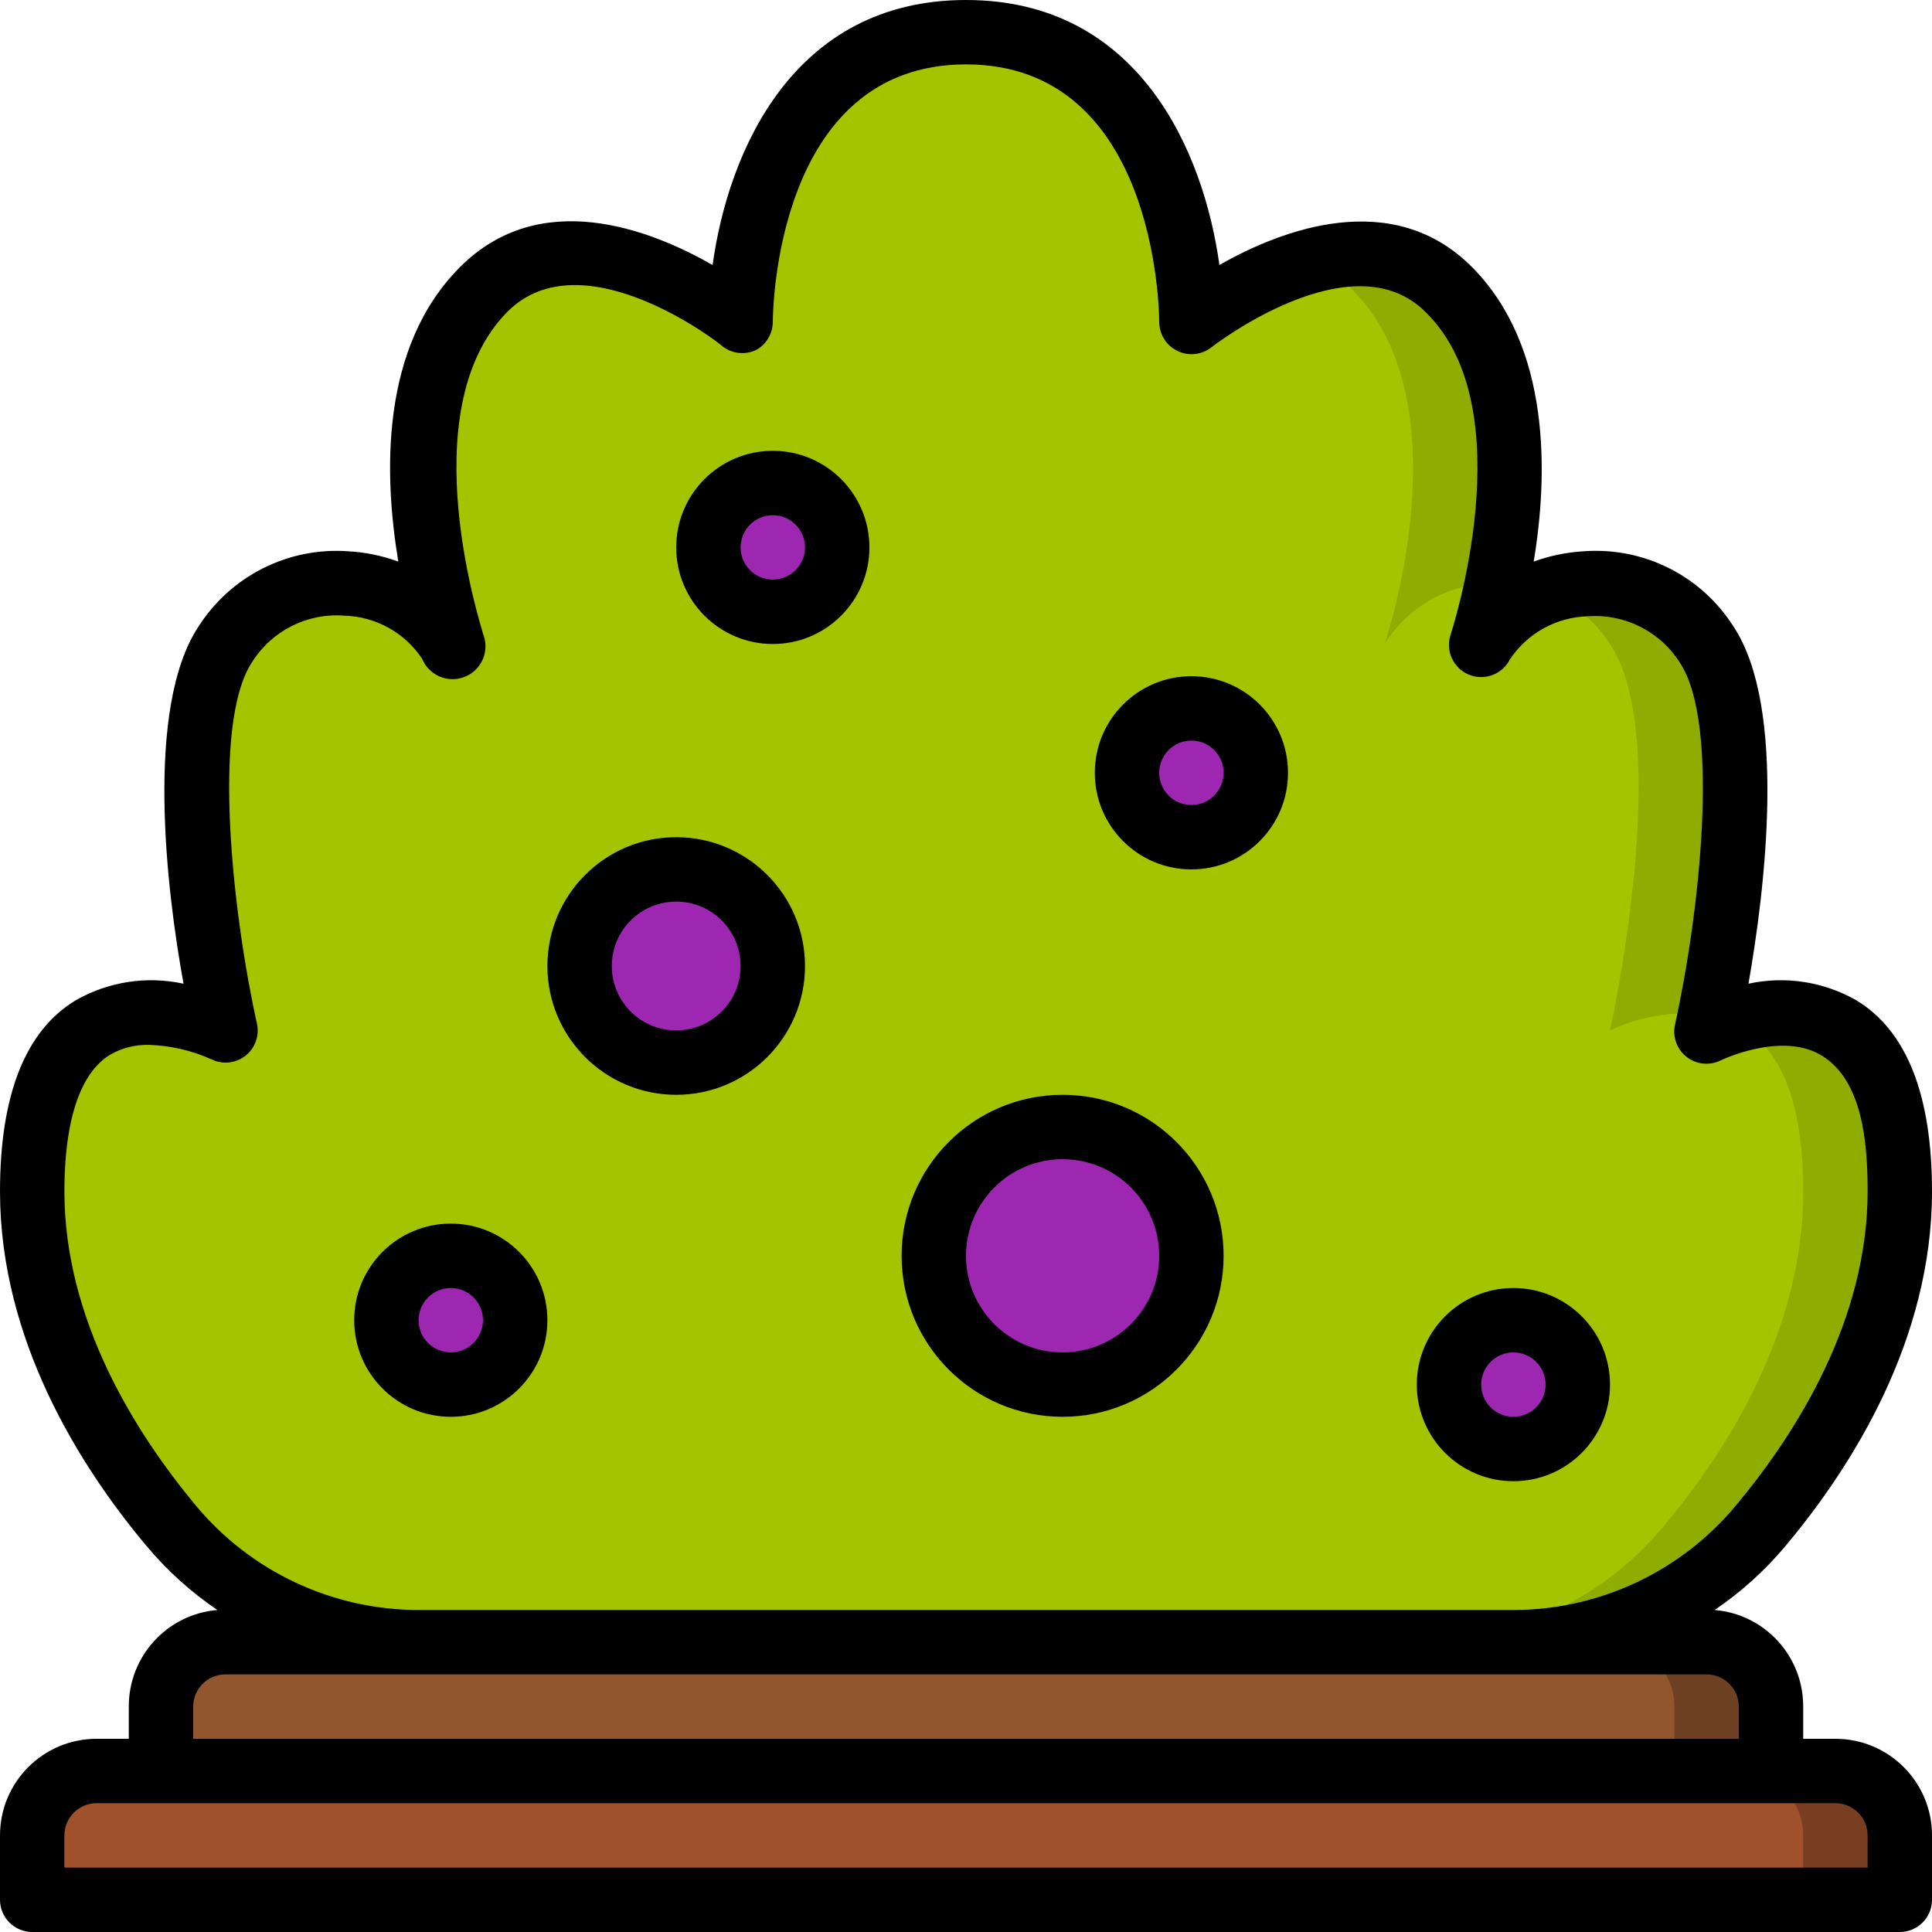 <svg height="512" viewBox="0 0 60 60" width="512" xmlns="http://www.w3.org/2000/svg"><g id="Page-1" fill="none" fill-rule="evenodd"><g id="018---Bush" fill-rule="nonzero"><g id="Icons" transform="translate(1 1)"><path id="Shape" d="m2 54h54c1.105 0 2 .895 2 2v2h-58v-2c0-1.105.895-2 2-2z" fill="#a0522d"/><path id="Shape" d="m56 54h-3c1.105 0 2 .895 2 2v2h3v-2c0-1.105-.895-2-2-2z" fill="#783e22"/><path id="Shape" d="m6 50h46c1.105 0 2 .895 2 2v2h-50v-2c0-1.105.895-2 2-2z" fill="#91562d"/><path id="Shape" d="m52 50h-3c1.105 0 2 .895 2 2v2h3v-2c0-1.105-.895-2-2-2z" fill="#6d4122"/><path id="Shape" d="m46 50c2.979-.003 5.802-1.333 7.7-3.63 2.09-2.52 4.3-6.17 4.3-10.37 0-8-6-5-6-5s2-9 0-12c-.772-1.182-2.088-1.895-3.5-1.895s-2.728.713-3.5 1.895c0 0 2.54-7.46-1-11-3-3-8 1-8 1s0-9-7-9-7 9-7 9-5-4-8-1c-3.54 3.54-1 11-1 11-.772-1.182-2.088-1.895-3.5-1.895s-2.728.713-3.5 1.895c-2 3 0 12 0 12s-6-3-6 5c0 4.2 2.21 7.85 4.31 10.37 1.896 2.294 4.714 3.624 7.69 3.63z" fill="#a4c400"/><path id="Shape" d="m41 8c3.54 3.54 1 11 1 11 .747-1.203 2.074-1.922 3.49-1.89.51-2.45.93-6.69-1.49-9.11-1.173-1.096-2.866-1.433-4.37-.87.516.184.984.481 1.37.87z" fill="#90ac00"/><path id="Shape" d="m49 19c2 3 0 12 0 12 .966-.455 2.042-.621 3.1-.48.37-1.88 1.63-8.93-.1-11.52-1.069-1.661-3.16-2.339-5-1.62.822.314 1.522.881 2 1.62z" fill="#90ac00"/><path id="Shape" d="m52.73 30.72c1.27.52 2.27 1.94 2.27 5.28 0 4.2-2.21 7.85-4.31 10.37-1.896 2.294-4.714 3.624-7.69 3.63h3c2.979-.003 5.802-1.333 7.7-3.63 2.09-2.52 4.3-6.17 4.3-10.37 0-6.25-3.66-5.79-5.27-5.28z" fill="#90ac00"/><g fill="#9d27b0"><circle id="Oval" cx="36" cy="23" r="2"/><circle id="Oval" cx="23" cy="16" r="2"/><circle id="Oval" cx="20" cy="29" r="3"/><circle id="Oval" cx="32" cy="38" r="4"/><circle id="Oval" cx="13" cy="40" r="2"/><circle id="Oval" cx="46" cy="42" r="2"/></g></g><g id="Icons_copy" fill="#000"><path id="Shape" d="m1 60h58c.552 0 1-.448 1-1v-2c0-1.657-1.343-3-3-3h-1v-1c.005-1.564-1.191-2.87-2.75-3 .826-.561 1.57-1.234 2.21-2 2.07-2.47 4.54-6.4 4.54-11 0-3-.79-5-2.36-5.94-1.012-.576-2.202-.758-3.34-.51.51-2.89 1.21-8.58-.47-11.1-1-1.571-2.782-2.467-4.64-2.33-.533.03-1.058.138-1.56.32.45-2.7.54-6.68-1.92-9.15s-5.9-1.17-7.84-.06c-.49-3.54-2.51-8.23-7.87-8.23s-7.38 4.69-7.87 8.23c-1.94-1.11-5.35-2.43-7.84.06s-2.37 6.45-1.92 9.15c-.501-.183-1.027-.291-1.56-.32-1.857-.132-3.637.762-4.64 2.33-1.68 2.52-1 8.21-.47 11.1-1.138-.248-2.328-.066-3.34.51-1.57.94-2.36 2.94-2.36 5.94 0 4.6 2.47 8.53 4.54 11 .64.766 1.384 1.439 2.21 2-1.559.13-2.755 1.436-2.75 3v1h-1c-1.657 0-3 1.343-3 3v2c0 .265.105.52.293.707s.442.293.707.293zm1-23c0-1.53.24-3.51 1.41-4.24.373-.216.799-.323 1.23-.31.659.023 1.307.173 1.91.44.346.177.763.138 1.07-.1.302-.237.442-.625.36-1-.74-3.32-1.43-9.3-.15-11.23.612-.973 1.713-1.528 2.86-1.44.977.026 1.88.526 2.42 1.34.215.522.813.77 1.335.555s.77-.813.555-1.335c0-.07-2.29-6.92.76-10 2.33-2.33 6.62 1 6.67 1.07.299.237.706.283 1.05.12.318-.174.517-.507.52-.87 0-.33.09-8 6-8s6 7.67 6 8c.001.385.223.735.57.9.347.168.759.121 1.06-.12 0 0 4.37-3.41 6.66-1.07 3.05 3 .79 9.9.76 10-.166.497.079 1.038.562 1.24.483.202 1.041-.003 1.278-.47.54-.814 1.443-1.314 2.42-1.34 1.146-.085 2.246.468 2.86 1.44 1.28 1.93.59 7.91-.15 11.23-.087.377.051.77.355 1.01.304.24.719.282 1.065.11 0 0 1.9-.92 3.15-.14s1.41 2.68 1.41 4.21c0 4-2.21 7.5-4.07 9.73-1.707 2.068-4.248 3.267-6.93 3.27h-34c-2.685-0-5.23-1.199-6.94-3.27-1.85-2.23-4.06-5.73-4.06-9.73zm4 16c0-.552.448-1 1-1h46c.552 0 1 .448 1 1v1h-48zm-4 4c0-.552.448-1 1-1h54c.552 0 1 .448 1 1v1h-56z"/><path id="Shape" d="m37 27c1.657 0 3-1.343 3-3s-1.343-3-3-3-3 1.343-3 3 1.343 3 3 3zm0-4c.552 0 1 .448 1 1s-.448 1-1 1-1-.448-1-1 .448-1 1-1z"/><path id="Shape" d="m24 20c1.657 0 3-1.343 3-3s-1.343-3-3-3-3 1.343-3 3 1.343 3 3 3zm0-4c.552 0 1 .448 1 1s-.448 1-1 1-1-.448-1-1 .448-1 1-1z"/><path id="Shape" d="m21 34c2.209 0 4-1.791 4-4s-1.791-4-4-4-4 1.791-4 4 1.791 4 4 4zm0-6c1.105 0 2 .895 2 2s-.895 2-2 2-2-.895-2-2 .895-2 2-2z"/><path id="Shape" d="m33 44c2.761 0 5-2.239 5-5s-2.239-5-5-5-5 2.239-5 5 2.239 5 5 5zm0-8c1.657 0 3 1.343 3 3s-1.343 3-3 3-3-1.343-3-3 1.343-3 3-3z"/><path id="Shape" d="m14 44c1.657 0 3-1.343 3-3s-1.343-3-3-3-3 1.343-3 3 1.343 3 3 3zm0-4c.552 0 1 .448 1 1s-.448 1-1 1-1-.448-1-1 .448-1 1-1z"/><path id="Shape" d="m47 46c1.657 0 3-1.343 3-3s-1.343-3-3-3-3 1.343-3 3 1.343 3 3 3zm0-4c.552 0 1 .448 1 1s-.448 1-1 1-1-.448-1-1 .448-1 1-1z"/></g></g></g></svg>